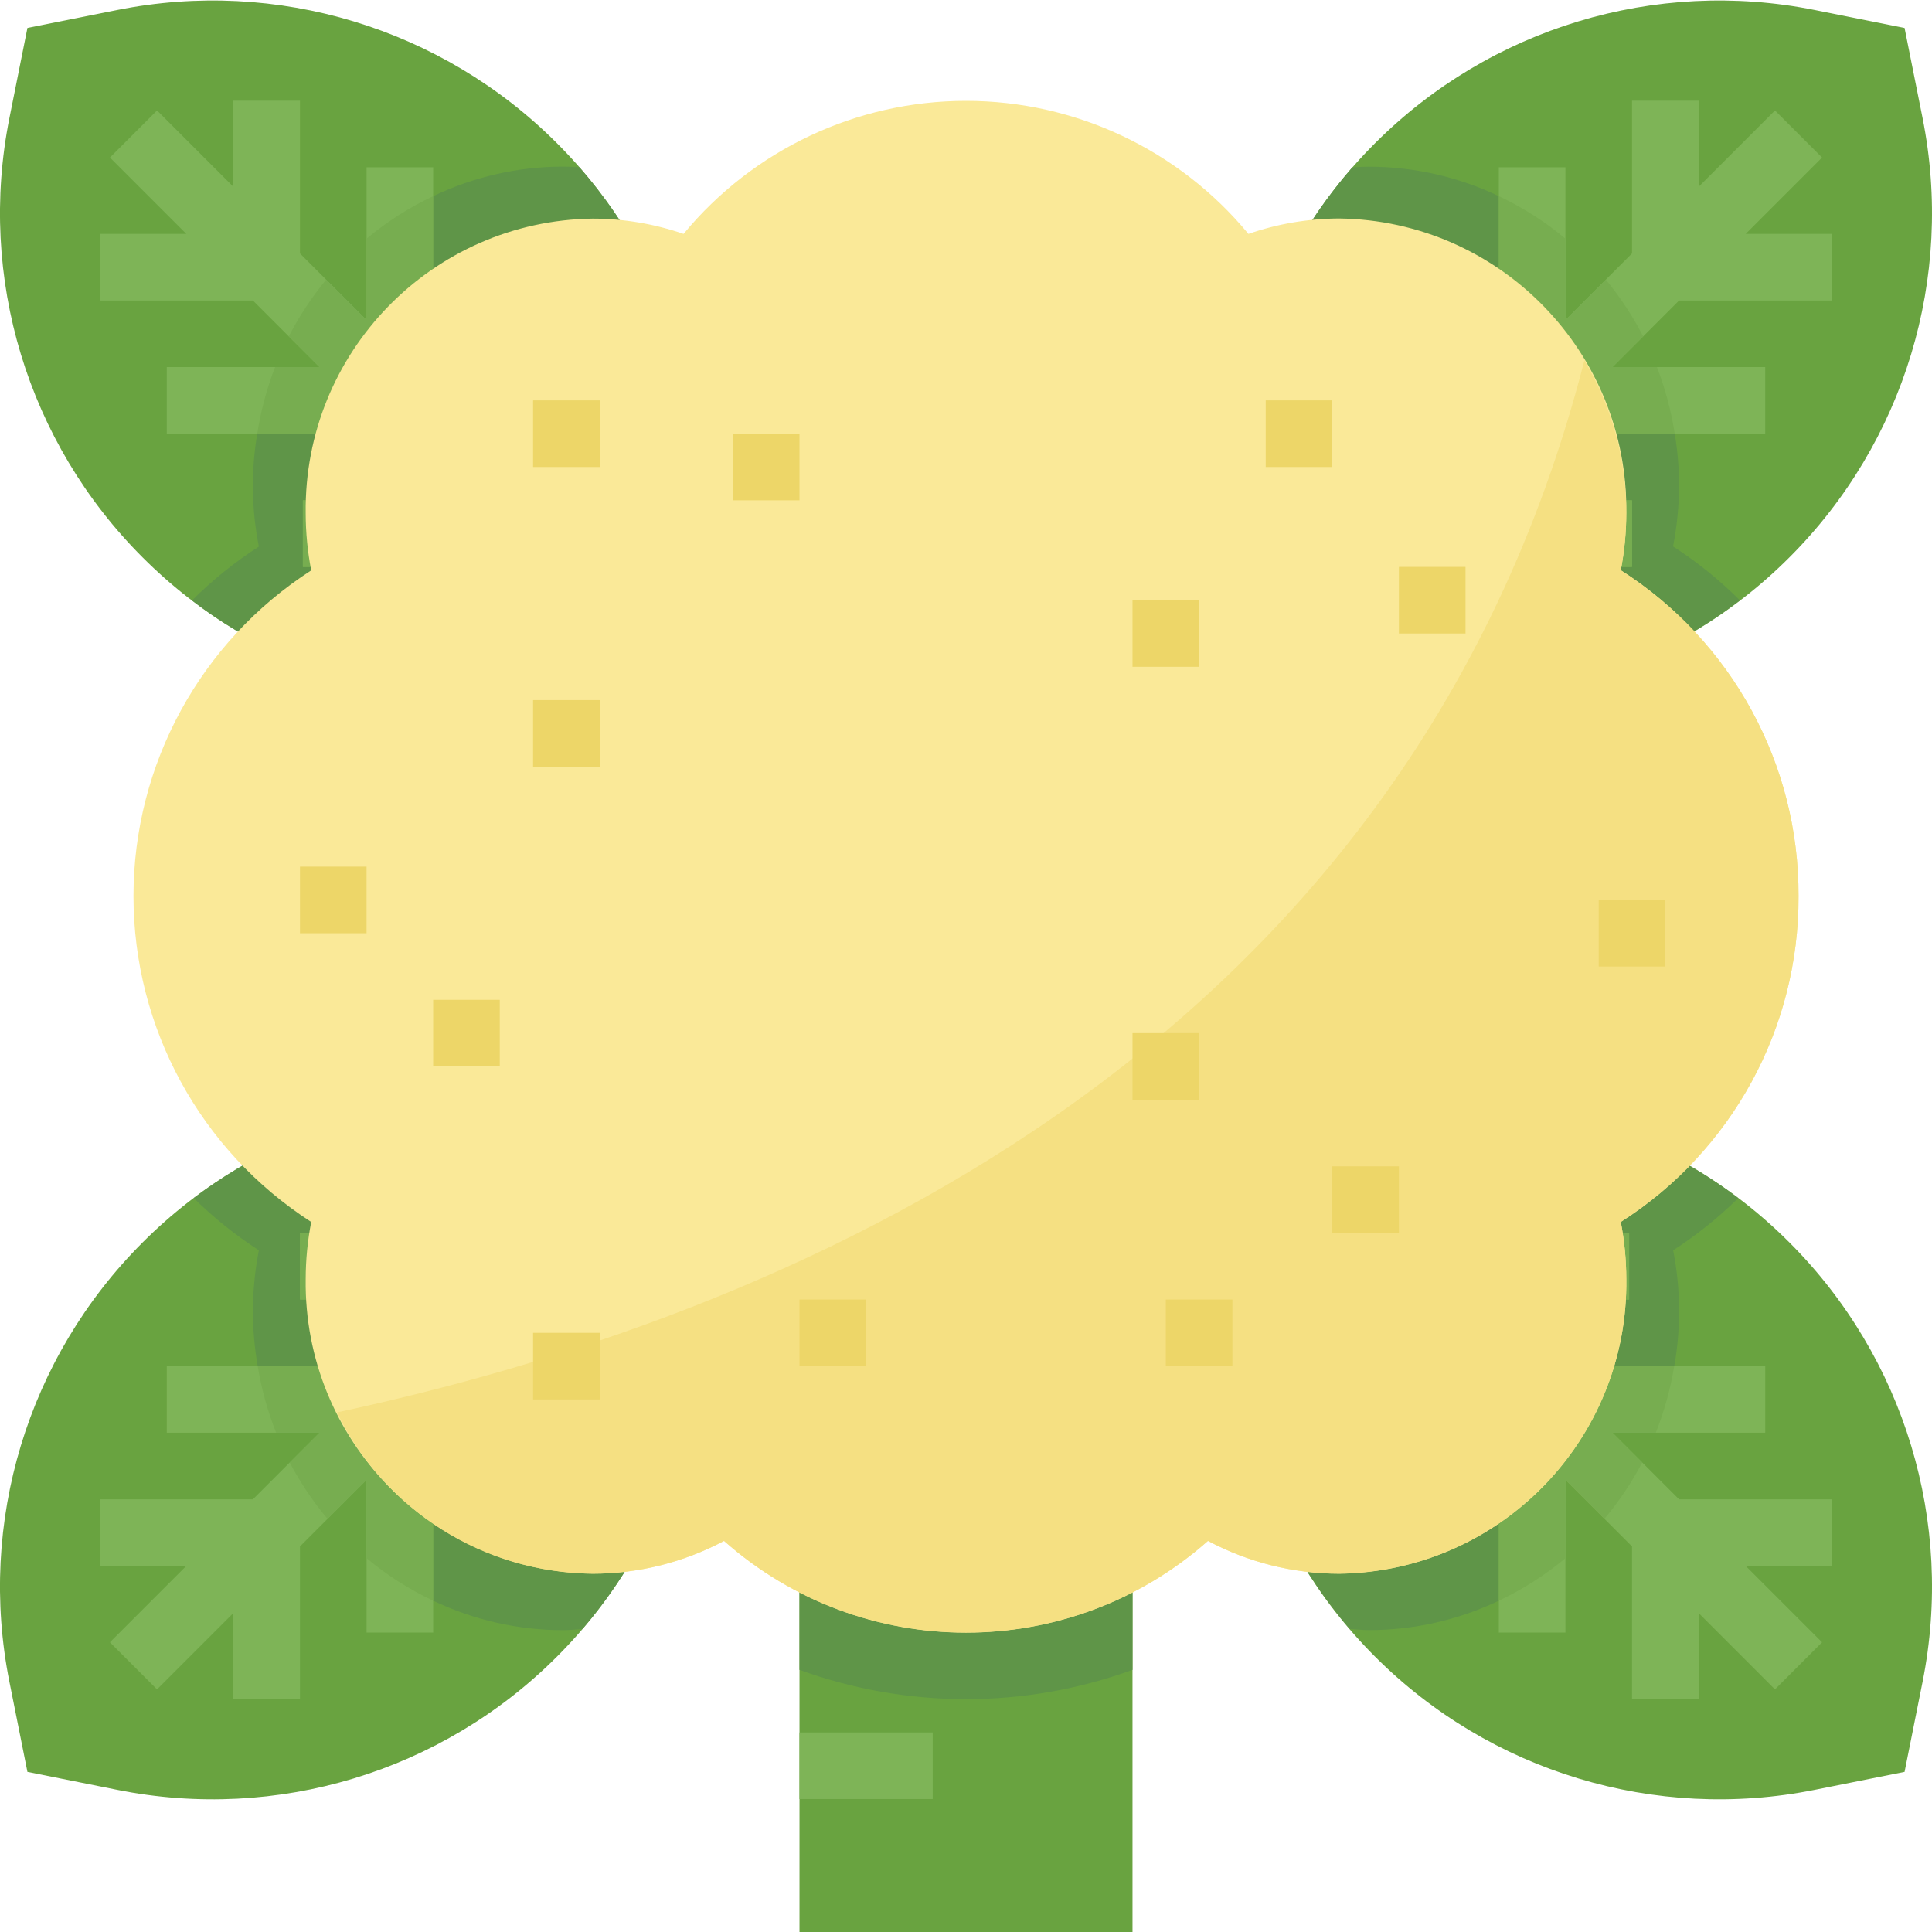 <svg height="464pt" viewBox="0 0 464.125 464" width="464pt" xmlns="http://www.w3.org/2000/svg"><path d="m139.871 266.398 21.598 4.316 4.32 21.602c7.672 38.336-4.34 77.969-32 105.602-27.629 27.656-67.262 39.668-105.598 32l-21.602-4.32-4.32-21.602c-7.668-38.336 4.34-77.969 32-105.598 27.633-27.66 67.266-39.672 105.602-32zm0 0" fill="#69a340"/><path d="m24.062 360.125v16h20.688l-18.344 18.344 11.312 11.312 18.344-18.344v20.688h16v-36.688l16-16v36.688h16v-52.688l16-16v36.688h16v-52.688l31.062-31.066-11.312-11.312-31.062 31.066h-52.688v16h36.688l-16 16h-52.688v16h36.688l-16 16zm0 0" fill="#7eb457"/><path d="m165.789 139.934-4.32 21.598-21.598 4.32c-38.336 7.668-77.969-4.34-105.602-32-27.66-27.629-39.668-67.262-32-105.598l4.32-21.602 21.602-4.32c38.336-7.668 77.969 4.34 105.598 32 27.66 27.633 39.672 67.266 32 105.602zm0 0" fill="#69a340"/><path d="m24.062 72.125h36.688l16 16h-36.688v16h52.688l16 16h-35.977v16h51.977l31.062 31.062 11.312-11.312-31.062-31.062v-52.688h-16v36.688l-16-16v-52.688h-16v36.688l-16-16v-36.688h-16v20.688l-18.344-18.344-11.312 11.312 18.344 18.344h-20.688zm0 0" fill="#7eb457"/><path d="m192.062 352.125h80v112h-80zm0 0" fill="#69a340"/><path d="m192.062 344.125v56.961c25.84 9.387 54.16 9.387 80 0v-56.961zm0 0" fill="#5f9548"/><path d="m324.254 165.852-21.602-4.32-4.316-21.598c-7.672-38.336 4.34-77.969 32-105.602 27.629-27.66 67.262-39.668 105.598-32l21.602 4.32 4.32 21.602c7.668 38.336-4.344 77.969-32 105.598-27.633 27.66-67.266 39.668-105.602 32zm0 0" fill="#69a340"/><path d="m440.062 72.125v-16h-20.688l18.344-18.344-11.312-11.312-18.344 18.344v-20.688h-16v36.688l-16 16v-36.688h-16v52.688l-16 16v-36.688h-16v52.688l-31.062 31.062 11.309 11.312 31.066-31.062h52.688v-16h-36.688l16-16h52.688v-16h-36.688l16-16zm0 0" fill="#7eb457"/><path d="m298.336 292.316 4.316-21.602 21.602-4.316c38.336-7.672 77.969 4.34 105.602 32 27.656 27.629 39.668 67.262 32 105.598l-4.32 21.602-21.602 4.32c-38.336 7.668-77.969-4.344-105.598-32-27.66-27.633-39.672-67.266-32-105.602zm0 0" fill="#69a340"/><path d="m440.062 360.125h-36.688l-16-16h36.688v-16h-52.688l-16-16h35.977v-16h-51.977l-31.066-31.066-11.309 11.312 31.062 31.066v52.688h16v-36.688l16 16v52.688h16v-36.688l16 16v36.688h16v-20.688l18.344 18.344 11.312-11.312-18.344-18.344h20.688zm0 0" fill="#7eb457"/><path d="m192.062 416.125h32v16h-32zm0 0" fill="#7eb457"/><path d="m60.75 315.125c.023 4.359.41 8.707 1.16 13h30.84l16-16h-36.688v-16h52.688l27.312-27.297-12.168-2.398c-32.734-6.555-66.711 1.207-93.352 21.328 4.77 4.703 10.012 8.902 15.641 12.535-.945 4.887-1.426 9.852-1.434 14.832zm0 0" fill="#5f9548"/><path d="m165.789 292.309-2.43-12.184-27.297 27.312v52.688h-16v-36.688l-16 16v45.039c9.742 4.652 20.402 7.07 31.199 7.078 1.602 0 3.113-.191 4.664-.285 23.363-27.266 32.902-63.754 25.863-98.961zm0 0" fill="#5f9548"/><path d="m72.062 296.125v16h36.688l-16 16h-30.84c.895 5.477 2.379 10.84 4.426 16h10.398l-7.145 7.145c2.539 4.82 5.586 9.359 9.09 13.535l9.383-9.367v18.824c4.875 4.074 10.25 7.508 16 10.215v-45.039l16-16v36.688h16v-52.688l27.297-27.312-1.891-9.426-9.406-1.871-27.312 27.297zm0 0" fill="#77ad50"/><path d="m139.871 165.852 12.168-2.398-27.289-27.328h-52v-16h36l-16-16h-30.953c-1.516 8.984-1.387 18.172.387 27.113-5.797 3.734-11.18 8.074-16.066 12.941 26.691 20.352 60.84 28.246 93.754 21.672zm0 0" fill="#5f9548"/><path d="m104.062 47.059v45.754l16 16v-36.688h16v52.688l27.297 27.312 2.398-12.176c7.137-35.594-2.676-72.48-26.551-99.824-1.32-.074-2.633-.168-4-.168-10.781.02-21.422 2.449-31.145 7.102zm0 0" fill="#5f9548"/><path d="m136.062 72.125h-16v36.688l-16-16v-45.754c-5.75 2.707-11.125 6.137-16 10.211v19.543l-9.703-9.703c-3.473 4.219-6.484 8.793-8.984 13.648l7.375 7.367h-10.672c-1.992 5.164-3.426 10.527-4.281 16h30.953l16 16h-36v16h52l27.312 27.297 9.434-1.891 1.863-9.406-27.297-27.312zm0 0" fill="#77ad50"/><path d="m298.336 139.934 2.398 12.176 27.328-27.297v-52.688h16v36.688l16-16v-45.754c-9.742-4.652-20.402-7.07-31.199-7.078-1.336 0-2.648.098-4 .168-23.855 27.34-33.656 64.207-26.527 99.785zm0 0" fill="#5f9548"/><path d="m403.375 116.406c-.027-4.117-.379-8.223-1.047-12.281h-30.953l-16 16h36.688v16h-52.688l-27.312 27.297 12.168 2.398c32.914 6.574 67.062-1.32 93.75-21.672-4.883-4.867-10.266-9.207-16.062-12.945.953-4.875 1.438-9.832 1.457-14.797zm0 0" fill="#5f9548"/><path d="m392.062 136.125v-16h-36.688l16-16h30.953c-.855-5.473-2.289-10.836-4.281-16h-10.672l7.375-7.367c-2.504-4.855-5.516-9.43-8.984-13.648l-9.703 9.703v-19.543c-4.875-4.074-10.254-7.504-16-10.211v45.754l-16 16v-36.688h-16v52.688l-27.297 27.312 1.887 9.422 9.41 1.875 27.312-27.297zm0 0" fill="#77ad50"/><path d="m324.254 266.398-12.168 2.398 27.289 27.328h52v16h-36l16 16h30.84c1.633-9.215 1.539-18.652-.273-27.832 5.629-3.633 10.871-7.832 15.641-12.535-26.629-20.125-60.594-27.898-93.328-21.359zm0 0" fill="#5f9548"/><path d="m360.062 384.477v-45.039l-16-16v36.688h-16v-52.688l-27.297-27.312-2.398 12.168c-7.031 35.211 2.516 71.699 25.887 98.961 1.551.094 3.09.285 4.664.285 10.777-.012 21.418-2.426 31.145-7.062zm0 0" fill="#5f9548"/><path d="m355.375 312.125h36v-16h-52l-27.312-27.297-9.434 1.887-1.863 9.41 27.297 27.312v52.688h16v-36.688l16 16v45.039c5.746-2.707 11.125-6.141 16-10.215v-18.824l9.367 9.367c3.504-4.176 6.547-8.715 9.09-13.535l-7.145-7.145h10.398c2.047-5.16 3.527-10.523 4.426-16h-30.824zm0 0" fill="#77ad50"/><path d="m432.062 215.203c.133-31.688-15.988-61.234-42.703-78.277.875-4.523 1.32-9.121 1.328-13.73.492-38.586-30.383-70.27-68.969-70.773-7.426.023-14.793 1.273-21.809 3.703-16.719-20.238-41.598-31.961-67.848-31.961s-51.133 11.723-67.848 31.961c-7.02-2.418-14.387-3.66-21.809-3.672-38.586.504-69.461 32.188-68.969 70.777.008 4.605.449 9.203 1.328 13.727-26.613 17.133-42.699 46.613-42.699 78.266 0 31.656 16.086 61.137 42.699 78.27-.879 4.527-1.32 9.125-1.328 13.738-.488 38.582 30.387 70.262 68.969 70.766 10.996-.008 21.82-2.715 31.527-7.879 33.184 29.375 83.07 29.375 116.258 0 9.707 5.164 20.531 7.871 31.527 7.879 38.582-.504 69.457-32.184 68.969-70.766-.008-4.613-.453-9.211-1.328-13.738 26.723-17.039 42.844-46.594 42.703-78.289zm0 0" fill="#fae998"/><path d="m432.062 215.203c.133-31.688-15.988-61.234-42.703-78.277.875-4.523 1.32-9.121 1.328-13.73.004-12.906-3.477-25.574-10.074-36.672-43.199 168.746-194.801 230.289-299.648 252.715 11.434 23.559 35.254 38.578 61.441 38.734 10.996-.008 21.82-2.715 31.527-7.879 33.184 29.375 83.07 29.375 116.258 0 9.707 5.164 20.531 7.871 31.527 7.879 38.582-.504 69.457-32.184 68.969-70.77-.008-4.609-.453-9.207-1.328-13.734 26.715-17.035 42.836-46.578 42.703-78.266zm0 0" fill="#f5e082"/><g fill="#edd668"><path d="m176.062 104.125h16v16h-16zm0 0"/><path d="m128.062 168.125h16v16h-16zm0 0"/><path d="m128.062 96.125h16v16h-16zm0 0"/><path d="m336.062 136.125h16v16h-16zm0 0"/><path d="m304.062 96.125h16v16h-16zm0 0"/><path d="m272.062 144.125h16v16h-16zm0 0"/><path d="m280.062 312.125h16v16h-16zm0 0"/><path d="m320.062 280.125h16v16h-16zm0 0"/><path d="m272.062 248.125h16v16h-16zm0 0"/><path d="m192.062 312.125h16v16h-16zm0 0"/><path d="m72.062 208.125h16v16h-16zm0 0"/><path d="m128.062 320.125h16v16h-16zm0 0"/><path d="m104.062 240.125h16v16h-16zm0 0"/><path d="m384.062 216.125h16v16h-16zm0 0"/></g></svg>